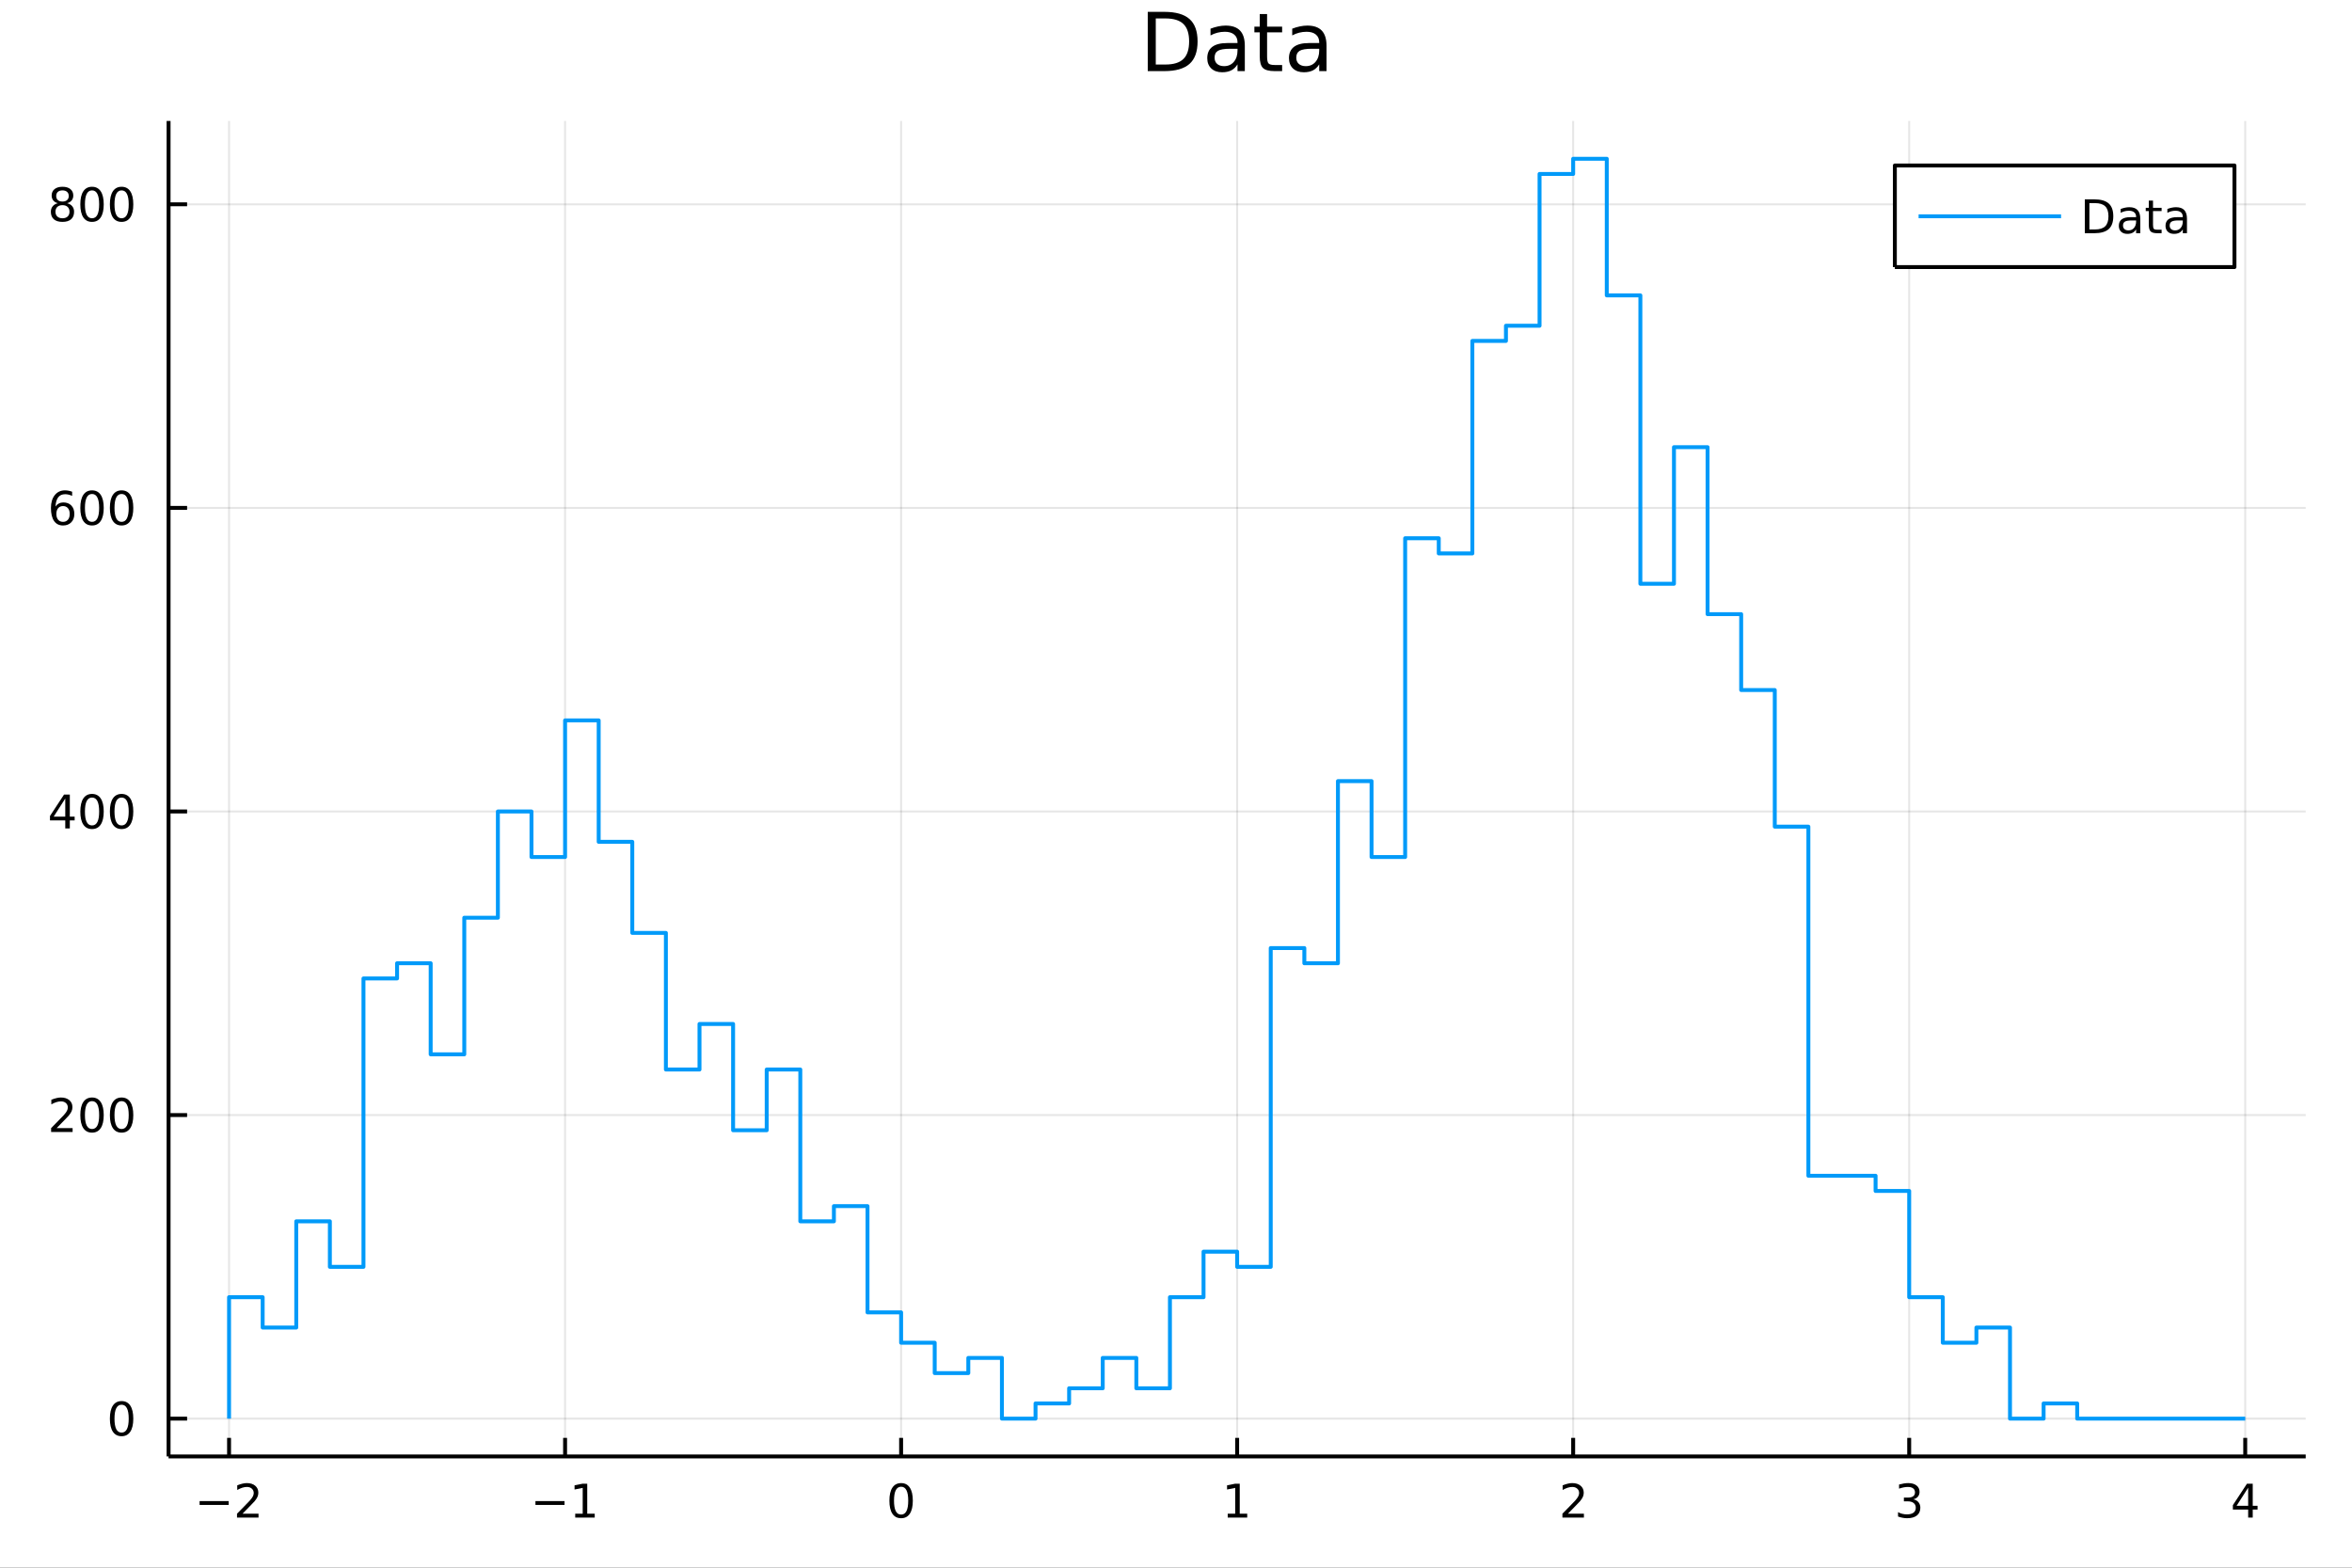 <?xml version="1.0" encoding="utf-8"?>
<svg xmlns="http://www.w3.org/2000/svg" xmlns:xlink="http://www.w3.org/1999/xlink" width="600" height="400" viewBox="0 0 2400 1600">
<rect x="0" y="0" width="2400" height="1600" fill="#333333" stroke="none"/>
<defs>
  <clipPath id="clip730">
    <rect x="0" y="0" width="2400" height="1600"/>
  </clipPath>
</defs>
<path clip-path="url(#clip730)" d="
M0 1600 L2400 1600 L2400 0 L0 0  Z
  " fill="#ffffff" fill-rule="evenodd" fill-opacity="1"/>
<defs>
  <clipPath id="clip731">
    <rect x="480" y="0" width="1681" height="1600"/>
  </clipPath>
</defs>
<path clip-path="url(#clip730)" d="
M172.015 1486.45 L2352.76 1486.45 L2352.76 123.472 L172.015 123.472  Z
  " fill="#ffffff" fill-rule="evenodd" fill-opacity="1"/>
<defs>
  <clipPath id="clip732">
    <rect x="172" y="123" width="2182" height="1364"/>
  </clipPath>
</defs>
<polyline clip-path="url(#clip732)" style="stroke:#000000; stroke-linecap:butt; stroke-linejoin:round; stroke-width:2; stroke-opacity:0.1; fill:none" points="
  233.734,1486.45 233.734,123.472 
  "/>
<polyline clip-path="url(#clip732)" style="stroke:#000000; stroke-linecap:butt; stroke-linejoin:round; stroke-width:2; stroke-opacity:0.1; fill:none" points="
  576.618,1486.45 576.618,123.472 
  "/>
<polyline clip-path="url(#clip732)" style="stroke:#000000; stroke-linecap:butt; stroke-linejoin:round; stroke-width:2; stroke-opacity:0.1; fill:none" points="
  919.502,1486.45 919.502,123.472 
  "/>
<polyline clip-path="url(#clip732)" style="stroke:#000000; stroke-linecap:butt; stroke-linejoin:round; stroke-width:2; stroke-opacity:0.1; fill:none" points="
  1262.39,1486.45 1262.39,123.472 
  "/>
<polyline clip-path="url(#clip732)" style="stroke:#000000; stroke-linecap:butt; stroke-linejoin:round; stroke-width:2; stroke-opacity:0.1; fill:none" points="
  1605.27,1486.45 1605.27,123.472 
  "/>
<polyline clip-path="url(#clip732)" style="stroke:#000000; stroke-linecap:butt; stroke-linejoin:round; stroke-width:2; stroke-opacity:0.1; fill:none" points="
  1948.15,1486.45 1948.15,123.472 
  "/>
<polyline clip-path="url(#clip732)" style="stroke:#000000; stroke-linecap:butt; stroke-linejoin:round; stroke-width:2; stroke-opacity:0.1; fill:none" points="
  2291.04,1486.45 2291.04,123.472 
  "/>
<polyline clip-path="url(#clip730)" style="stroke:#000000; stroke-linecap:butt; stroke-linejoin:round; stroke-width:4; stroke-opacity:1; fill:none" points="
  172.015,1486.45 2352.76,1486.45 
  "/>
<polyline clip-path="url(#clip730)" style="stroke:#000000; stroke-linecap:butt; stroke-linejoin:round; stroke-width:4; stroke-opacity:1; fill:none" points="
  233.734,1486.45 233.734,1467.55 
  "/>
<polyline clip-path="url(#clip730)" style="stroke:#000000; stroke-linecap:butt; stroke-linejoin:round; stroke-width:4; stroke-opacity:1; fill:none" points="
  576.618,1486.45 576.618,1467.55 
  "/>
<polyline clip-path="url(#clip730)" style="stroke:#000000; stroke-linecap:butt; stroke-linejoin:round; stroke-width:4; stroke-opacity:1; fill:none" points="
  919.502,1486.45 919.502,1467.55 
  "/>
<polyline clip-path="url(#clip730)" style="stroke:#000000; stroke-linecap:butt; stroke-linejoin:round; stroke-width:4; stroke-opacity:1; fill:none" points="
  1262.39,1486.45 1262.39,1467.55 
  "/>
<polyline clip-path="url(#clip730)" style="stroke:#000000; stroke-linecap:butt; stroke-linejoin:round; stroke-width:4; stroke-opacity:1; fill:none" points="
  1605.27,1486.45 1605.27,1467.55 
  "/>
<polyline clip-path="url(#clip730)" style="stroke:#000000; stroke-linecap:butt; stroke-linejoin:round; stroke-width:4; stroke-opacity:1; fill:none" points="
  1948.15,1486.45 1948.15,1467.55 
  "/>
<polyline clip-path="url(#clip730)" style="stroke:#000000; stroke-linecap:butt; stroke-linejoin:round; stroke-width:4; stroke-opacity:1; fill:none" points="
  2291.04,1486.45 2291.04,1467.55 
  "/>
<path clip-path="url(#clip730)" d="M203.676 1532.02 L233.352 1532.02 L233.352 1535.95 L203.676 1535.95 L203.676 1532.02 Z" fill="#000000" fill-rule="evenodd" fill-opacity="1" /><path clip-path="url(#clip730)" d="M247.472 1544.91 L263.792 1544.91 L263.792 1548.85 L241.847 1548.85 L241.847 1544.91 Q244.509 1542.16 249.093 1537.53 Q253.699 1532.88 254.88 1531.53 Q257.125 1529.01 258.005 1527.27 Q258.907 1525.51 258.907 1523.82 Q258.907 1521.07 256.963 1519.33 Q255.042 1517.6 251.94 1517.6 Q249.741 1517.6 247.287 1518.36 Q244.857 1519.13 242.079 1520.68 L242.079 1515.95 Q244.903 1514.82 247.357 1514.24 Q249.81 1513.66 251.847 1513.66 Q257.218 1513.66 260.412 1516.35 Q263.606 1519.03 263.606 1523.52 Q263.606 1525.65 262.796 1527.57 Q262.009 1529.47 259.903 1532.07 Q259.324 1532.74 256.222 1535.95 Q253.12 1539.15 247.472 1544.91 Z" fill="#000000" fill-rule="evenodd" fill-opacity="1" /><path clip-path="url(#clip730)" d="M546.375 1532.02 L576.051 1532.02 L576.051 1535.95 L546.375 1535.95 L546.375 1532.02 Z" fill="#000000" fill-rule="evenodd" fill-opacity="1" /><path clip-path="url(#clip730)" d="M586.953 1544.91 L594.592 1544.91 L594.592 1518.55 L586.282 1520.21 L586.282 1515.95 L594.546 1514.29 L599.222 1514.29 L599.222 1544.91 L606.861 1544.91 L606.861 1548.85 L586.953 1548.85 L586.953 1544.91 Z" fill="#000000" fill-rule="evenodd" fill-opacity="1" /><path clip-path="url(#clip730)" d="M919.502 1517.37 Q915.89 1517.37 914.062 1520.93 Q912.256 1524.47 912.256 1531.6 Q912.256 1538.71 914.062 1542.27 Q915.89 1545.82 919.502 1545.82 Q923.136 1545.82 924.941 1542.27 Q926.77 1538.71 926.77 1531.6 Q926.77 1524.47 924.941 1520.93 Q923.136 1517.37 919.502 1517.37 M919.502 1513.66 Q925.312 1513.66 928.367 1518.27 Q931.446 1522.85 931.446 1531.6 Q931.446 1540.33 928.367 1544.94 Q925.312 1549.52 919.502 1549.52 Q913.691 1549.52 910.613 1544.94 Q907.557 1540.33 907.557 1531.6 Q907.557 1522.85 910.613 1518.27 Q913.691 1513.66 919.502 1513.66 Z" fill="#000000" fill-rule="evenodd" fill-opacity="1" /><path clip-path="url(#clip730)" d="M1252.77 1544.91 L1260.41 1544.91 L1260.41 1518.55 L1252.1 1520.21 L1252.1 1515.95 L1260.36 1514.29 L1265.04 1514.29 L1265.04 1544.91 L1272.67 1544.91 L1272.67 1548.85 L1252.77 1548.85 L1252.77 1544.91 Z" fill="#000000" fill-rule="evenodd" fill-opacity="1" /><path clip-path="url(#clip730)" d="M1599.92 1544.91 L1616.24 1544.91 L1616.24 1548.85 L1594.3 1548.85 L1594.3 1544.91 Q1596.96 1542.16 1601.54 1537.53 Q1606.15 1532.88 1607.33 1531.53 Q1609.57 1529.01 1610.45 1527.27 Q1611.36 1525.51 1611.36 1523.82 Q1611.36 1521.07 1609.41 1519.33 Q1607.49 1517.6 1604.39 1517.6 Q1602.19 1517.6 1599.74 1518.36 Q1597.31 1519.13 1594.53 1520.68 L1594.53 1515.95 Q1597.35 1514.82 1599.81 1514.24 Q1602.26 1513.66 1604.3 1513.66 Q1609.67 1513.66 1612.86 1516.35 Q1616.06 1519.03 1616.06 1523.52 Q1616.06 1525.65 1615.25 1527.57 Q1614.46 1529.47 1612.35 1532.07 Q1611.77 1532.74 1608.67 1535.95 Q1605.57 1539.15 1599.92 1544.91 Z" fill="#000000" fill-rule="evenodd" fill-opacity="1" /><path clip-path="url(#clip730)" d="M1952.4 1530.21 Q1955.76 1530.93 1957.63 1533.2 Q1959.53 1535.47 1959.53 1538.8 Q1959.53 1543.92 1956.01 1546.72 Q1952.49 1549.52 1946.01 1549.52 Q1943.84 1549.52 1941.52 1549.08 Q1939.23 1548.66 1936.78 1547.81 L1936.78 1543.29 Q1938.72 1544.43 1941.03 1545.01 Q1943.35 1545.58 1945.87 1545.58 Q1950.27 1545.58 1952.56 1543.85 Q1954.88 1542.11 1954.88 1538.8 Q1954.88 1535.75 1952.72 1534.03 Q1950.6 1532.3 1946.78 1532.3 L1942.75 1532.3 L1942.75 1528.45 L1946.96 1528.45 Q1950.41 1528.45 1952.24 1527.09 Q1954.07 1525.7 1954.07 1523.11 Q1954.07 1520.45 1952.17 1519.03 Q1950.29 1517.6 1946.78 1517.6 Q1944.85 1517.6 1942.66 1518.01 Q1940.46 1518.43 1937.82 1519.31 L1937.82 1515.14 Q1940.48 1514.4 1942.79 1514.03 Q1945.13 1513.66 1947.19 1513.66 Q1952.52 1513.66 1955.62 1516.09 Q1958.72 1518.5 1958.72 1522.62 Q1958.72 1525.49 1957.08 1527.48 Q1955.43 1529.45 1952.4 1530.21 Z" fill="#000000" fill-rule="evenodd" fill-opacity="1" /><path clip-path="url(#clip730)" d="M2294.05 1518.36 L2282.24 1536.81 L2294.05 1536.81 L2294.05 1518.36 M2292.82 1514.29 L2298.7 1514.29 L2298.7 1536.81 L2303.63 1536.81 L2303.63 1540.7 L2298.7 1540.7 L2298.7 1548.85 L2294.05 1548.85 L2294.05 1540.7 L2278.44 1540.7 L2278.44 1536.19 L2292.82 1514.29 Z" fill="#000000" fill-rule="evenodd" fill-opacity="1" /><polyline clip-path="url(#clip732)" style="stroke:#000000; stroke-linecap:butt; stroke-linejoin:round; stroke-width:2; stroke-opacity:0.1; fill:none" points="
  172.015,1447.87 2352.76,1447.87 
  "/>
<polyline clip-path="url(#clip732)" style="stroke:#000000; stroke-linecap:butt; stroke-linejoin:round; stroke-width:2; stroke-opacity:0.1; fill:none" points="
  172.015,1138.04 2352.76,1138.04 
  "/>
<polyline clip-path="url(#clip732)" style="stroke:#000000; stroke-linecap:butt; stroke-linejoin:round; stroke-width:2; stroke-opacity:0.1; fill:none" points="
  172.015,828.198 2352.76,828.198 
  "/>
<polyline clip-path="url(#clip732)" style="stroke:#000000; stroke-linecap:butt; stroke-linejoin:round; stroke-width:2; stroke-opacity:0.1; fill:none" points="
  172.015,518.36 2352.76,518.36 
  "/>
<polyline clip-path="url(#clip732)" style="stroke:#000000; stroke-linecap:butt; stroke-linejoin:round; stroke-width:2; stroke-opacity:0.1; fill:none" points="
  172.015,208.523 2352.76,208.523 
  "/>
<polyline clip-path="url(#clip730)" style="stroke:#000000; stroke-linecap:butt; stroke-linejoin:round; stroke-width:4; stroke-opacity:1; fill:none" points="
  172.015,1486.45 172.015,123.472 
  "/>
<polyline clip-path="url(#clip730)" style="stroke:#000000; stroke-linecap:butt; stroke-linejoin:round; stroke-width:4; stroke-opacity:1; fill:none" points="
  172.015,1447.87 190.912,1447.87 
  "/>
<polyline clip-path="url(#clip730)" style="stroke:#000000; stroke-linecap:butt; stroke-linejoin:round; stroke-width:4; stroke-opacity:1; fill:none" points="
  172.015,1138.04 190.912,1138.04 
  "/>
<polyline clip-path="url(#clip730)" style="stroke:#000000; stroke-linecap:butt; stroke-linejoin:round; stroke-width:4; stroke-opacity:1; fill:none" points="
  172.015,828.198 190.912,828.198 
  "/>
<polyline clip-path="url(#clip730)" style="stroke:#000000; stroke-linecap:butt; stroke-linejoin:round; stroke-width:4; stroke-opacity:1; fill:none" points="
  172.015,518.36 190.912,518.36 
  "/>
<polyline clip-path="url(#clip730)" style="stroke:#000000; stroke-linecap:butt; stroke-linejoin:round; stroke-width:4; stroke-opacity:1; fill:none" points="
  172.015,208.523 190.912,208.523 
  "/>
<path clip-path="url(#clip730)" d="M124.07 1433.67 Q120.459 1433.67 118.631 1437.24 Q116.825 1440.78 116.825 1447.91 Q116.825 1455.01 118.631 1458.58 Q120.459 1462.12 124.07 1462.12 Q127.705 1462.12 129.51 1458.58 Q131.339 1455.01 131.339 1447.91 Q131.339 1440.78 129.51 1437.24 Q127.705 1433.67 124.07 1433.67 M124.07 1429.97 Q129.881 1429.97 132.936 1434.57 Q136.015 1439.16 136.015 1447.91 Q136.015 1456.63 132.936 1461.24 Q129.881 1465.82 124.07 1465.82 Q118.26 1465.82 115.182 1461.24 Q112.126 1456.63 112.126 1447.91 Q112.126 1439.16 115.182 1434.57 Q118.26 1429.97 124.07 1429.97 Z" fill="#000000" fill-rule="evenodd" fill-opacity="1" /><path clip-path="url(#clip730)" d="M57.775 1151.38 L74.094 1151.38 L74.094 1155.32 L52.15 1155.32 L52.15 1151.38 Q54.812 1148.63 59.395 1144 Q64.001 1139.34 65.182 1138 Q67.427 1135.48 68.307 1133.74 Q69.21 1131.98 69.21 1130.29 Q69.21 1127.54 67.265 1125.8 Q65.344 1124.07 62.242 1124.07 Q60.043 1124.07 57.589 1124.83 Q55.159 1125.59 52.381 1127.14 L52.381 1122.42 Q55.205 1121.29 57.659 1120.71 Q60.112 1120.13 62.15 1120.13 Q67.52 1120.13 70.714 1122.82 Q73.909 1125.5 73.909 1129.99 Q73.909 1132.12 73.099 1134.04 Q72.311 1135.94 70.205 1138.53 Q69.626 1139.2 66.525 1142.42 Q63.423 1145.62 57.775 1151.38 Z" fill="#000000" fill-rule="evenodd" fill-opacity="1" /><path clip-path="url(#clip730)" d="M93.909 1123.83 Q90.297 1123.83 88.469 1127.4 Q86.663 1130.94 86.663 1138.07 Q86.663 1145.18 88.469 1148.74 Q90.297 1152.28 93.909 1152.28 Q97.543 1152.28 99.348 1148.74 Q101.177 1145.18 101.177 1138.07 Q101.177 1130.94 99.348 1127.4 Q97.543 1123.83 93.909 1123.83 M93.909 1120.13 Q99.719 1120.13 102.774 1124.74 Q105.853 1129.32 105.853 1138.07 Q105.853 1146.8 102.774 1151.4 Q99.719 1155.99 93.909 1155.99 Q88.098 1155.99 85.02 1151.4 Q81.964 1146.8 81.964 1138.07 Q81.964 1129.32 85.02 1124.74 Q88.098 1120.13 93.909 1120.13 Z" fill="#000000" fill-rule="evenodd" fill-opacity="1" /><path clip-path="url(#clip730)" d="M124.07 1123.83 Q120.459 1123.83 118.631 1127.4 Q116.825 1130.94 116.825 1138.07 Q116.825 1145.18 118.631 1148.74 Q120.459 1152.28 124.07 1152.28 Q127.705 1152.28 129.51 1148.74 Q131.339 1145.18 131.339 1138.07 Q131.339 1130.94 129.51 1127.4 Q127.705 1123.83 124.07 1123.83 M124.07 1120.13 Q129.881 1120.13 132.936 1124.74 Q136.015 1129.32 136.015 1138.07 Q136.015 1146.8 132.936 1151.4 Q129.881 1155.99 124.07 1155.99 Q118.26 1155.99 115.182 1151.4 Q112.126 1146.8 112.126 1138.07 Q112.126 1129.32 115.182 1124.74 Q118.26 1120.13 124.07 1120.13 Z" fill="#000000" fill-rule="evenodd" fill-opacity="1" /><path clip-path="url(#clip730)" d="M66.594 814.992 L54.788 833.441 L66.594 833.441 L66.594 814.992 M65.367 810.918 L71.247 810.918 L71.247 833.441 L76.177 833.441 L76.177 837.33 L71.247 837.33 L71.247 845.478 L66.594 845.478 L66.594 837.33 L50.992 837.33 L50.992 832.816 L65.367 810.918 Z" fill="#000000" fill-rule="evenodd" fill-opacity="1" /><path clip-path="url(#clip730)" d="M93.909 813.997 Q90.297 813.997 88.469 817.561 Q86.663 821.103 86.663 828.233 Q86.663 835.339 88.469 838.904 Q90.297 842.445 93.909 842.445 Q97.543 842.445 99.348 838.904 Q101.177 835.339 101.177 828.233 Q101.177 821.103 99.348 817.561 Q97.543 813.997 93.909 813.997 M93.909 810.293 Q99.719 810.293 102.774 814.899 Q105.853 819.483 105.853 828.233 Q105.853 836.959 102.774 841.566 Q99.719 846.149 93.909 846.149 Q88.098 846.149 85.02 841.566 Q81.964 836.959 81.964 828.233 Q81.964 819.483 85.02 814.899 Q88.098 810.293 93.909 810.293 Z" fill="#000000" fill-rule="evenodd" fill-opacity="1" /><path clip-path="url(#clip730)" d="M124.07 813.997 Q120.459 813.997 118.631 817.561 Q116.825 821.103 116.825 828.233 Q116.825 835.339 118.631 838.904 Q120.459 842.445 124.07 842.445 Q127.705 842.445 129.51 838.904 Q131.339 835.339 131.339 828.233 Q131.339 821.103 129.51 817.561 Q127.705 813.997 124.07 813.997 M124.07 810.293 Q129.881 810.293 132.936 814.899 Q136.015 819.483 136.015 828.233 Q136.015 836.959 132.936 841.566 Q129.881 846.149 124.07 846.149 Q118.26 846.149 115.182 841.566 Q112.126 836.959 112.126 828.233 Q112.126 819.483 115.182 814.899 Q118.26 810.293 124.07 810.293 Z" fill="#000000" fill-rule="evenodd" fill-opacity="1" /><path clip-path="url(#clip730)" d="M64.325 516.497 Q61.177 516.497 59.325 518.65 Q57.497 520.802 57.497 524.552 Q57.497 528.279 59.325 530.455 Q61.177 532.608 64.325 532.608 Q67.474 532.608 69.302 530.455 Q71.154 528.279 71.154 524.552 Q71.154 520.802 69.302 518.65 Q67.474 516.497 64.325 516.497 M73.608 501.844 L73.608 506.103 Q71.849 505.27 70.043 504.83 Q68.261 504.39 66.501 504.39 Q61.872 504.39 59.418 507.515 Q56.987 510.64 56.64 516.96 Q58.006 514.946 60.066 513.881 Q62.126 512.793 64.603 512.793 Q69.811 512.793 72.821 515.964 Q75.853 519.113 75.853 524.552 Q75.853 529.876 72.705 533.094 Q69.557 536.311 64.325 536.311 Q58.33 536.311 55.159 531.728 Q51.987 527.122 51.987 518.395 Q51.987 510.201 55.876 505.339 Q59.765 500.455 66.316 500.455 Q68.075 500.455 69.858 500.802 Q71.663 501.15 73.608 501.844 Z" fill="#000000" fill-rule="evenodd" fill-opacity="1" /><path clip-path="url(#clip730)" d="M93.909 504.159 Q90.297 504.159 88.469 507.724 Q86.663 511.265 86.663 518.395 Q86.663 525.501 88.469 529.066 Q90.297 532.608 93.909 532.608 Q97.543 532.608 99.348 529.066 Q101.177 525.501 101.177 518.395 Q101.177 511.265 99.348 507.724 Q97.543 504.159 93.909 504.159 M93.909 500.455 Q99.719 500.455 102.774 505.062 Q105.853 509.645 105.853 518.395 Q105.853 527.122 102.774 531.728 Q99.719 536.311 93.909 536.311 Q88.098 536.311 85.02 531.728 Q81.964 527.122 81.964 518.395 Q81.964 509.645 85.02 505.062 Q88.098 500.455 93.909 500.455 Z" fill="#000000" fill-rule="evenodd" fill-opacity="1" /><path clip-path="url(#clip730)" d="M124.07 504.159 Q120.459 504.159 118.631 507.724 Q116.825 511.265 116.825 518.395 Q116.825 525.501 118.631 529.066 Q120.459 532.608 124.07 532.608 Q127.705 532.608 129.51 529.066 Q131.339 525.501 131.339 518.395 Q131.339 511.265 129.51 507.724 Q127.705 504.159 124.07 504.159 M124.07 500.455 Q129.881 500.455 132.936 505.062 Q136.015 509.645 136.015 518.395 Q136.015 527.122 132.936 531.728 Q129.881 536.311 124.07 536.311 Q118.26 536.311 115.182 531.728 Q112.126 527.122 112.126 518.395 Q112.126 509.645 115.182 505.062 Q118.26 500.455 124.07 500.455 Z" fill="#000000" fill-rule="evenodd" fill-opacity="1" /><path clip-path="url(#clip730)" d="M63.747 209.391 Q60.413 209.391 58.492 211.173 Q56.594 212.955 56.594 216.08 Q56.594 219.205 58.492 220.988 Q60.413 222.77 63.747 222.77 Q67.08 222.77 69.001 220.988 Q70.923 219.182 70.923 216.08 Q70.923 212.955 69.001 211.173 Q67.103 209.391 63.747 209.391 M59.071 207.4 Q56.062 206.659 54.372 204.599 Q52.705 202.539 52.705 199.576 Q52.705 195.432 55.645 193.025 Q58.608 190.618 63.747 190.618 Q68.909 190.618 71.849 193.025 Q74.788 195.432 74.788 199.576 Q74.788 202.539 73.099 204.599 Q71.432 206.659 68.446 207.4 Q71.825 208.187 73.7 210.479 Q75.599 212.77 75.599 216.08 Q75.599 221.104 72.52 223.789 Q69.464 226.474 63.747 226.474 Q58.029 226.474 54.95 223.789 Q51.895 221.104 51.895 216.08 Q51.895 212.77 53.793 210.479 Q55.691 208.187 59.071 207.4 M57.358 200.016 Q57.358 202.701 59.025 204.205 Q60.714 205.71 63.747 205.71 Q66.756 205.71 68.446 204.205 Q70.159 202.701 70.159 200.016 Q70.159 197.33 68.446 195.826 Q66.756 194.321 63.747 194.321 Q60.714 194.321 59.025 195.826 Q57.358 197.33 57.358 200.016 Z" fill="#000000" fill-rule="evenodd" fill-opacity="1" /><path clip-path="url(#clip730)" d="M93.909 194.321 Q90.297 194.321 88.469 197.886 Q86.663 201.428 86.663 208.557 Q86.663 215.664 88.469 219.229 Q90.297 222.77 93.909 222.77 Q97.543 222.77 99.348 219.229 Q101.177 215.664 101.177 208.557 Q101.177 201.428 99.348 197.886 Q97.543 194.321 93.909 194.321 M93.909 190.618 Q99.719 190.618 102.774 195.224 Q105.853 199.807 105.853 208.557 Q105.853 217.284 102.774 221.891 Q99.719 226.474 93.909 226.474 Q88.098 226.474 85.02 221.891 Q81.964 217.284 81.964 208.557 Q81.964 199.807 85.02 195.224 Q88.098 190.618 93.909 190.618 Z" fill="#000000" fill-rule="evenodd" fill-opacity="1" /><path clip-path="url(#clip730)" d="M124.07 194.321 Q120.459 194.321 118.631 197.886 Q116.825 201.428 116.825 208.557 Q116.825 215.664 118.631 219.229 Q120.459 222.77 124.07 222.77 Q127.705 222.77 129.51 219.229 Q131.339 215.664 131.339 208.557 Q131.339 201.428 129.51 197.886 Q127.705 194.321 124.07 194.321 M124.07 190.618 Q129.881 190.618 132.936 195.224 Q136.015 199.807 136.015 208.557 Q136.015 217.284 132.936 221.891 Q129.881 226.474 124.07 226.474 Q118.26 226.474 115.182 221.891 Q112.126 217.284 112.126 208.557 Q112.126 199.807 115.182 195.224 Q118.26 190.618 124.07 190.618 Z" fill="#000000" fill-rule="evenodd" fill-opacity="1" /><path clip-path="url(#clip730)" d="M1179.36 18.82 L1179.36 65.852 L1189.25 65.852 Q1201.76 65.852 1207.56 60.18 Q1213.39 54.509 1213.39 42.275 Q1213.39 30.122 1207.56 24.492 Q1201.76 18.82 1189.25 18.82 L1179.36 18.82 M1171.18 12.096 L1187.99 12.096 Q1205.57 12.096 1213.79 19.428 Q1222.02 26.72 1222.02 42.275 Q1222.02 57.912 1213.75 65.244 Q1205.49 72.576 1187.99 72.576 L1171.18 72.576 L1171.18 12.096 Z" fill="#000000" fill-rule="evenodd" fill-opacity="1" /><path clip-path="url(#clip730)" d="M1255.36 49.769 Q1246.32 49.769 1242.84 51.835 Q1239.36 53.901 1239.36 58.884 Q1239.36 62.854 1241.95 65.203 Q1244.58 67.512 1249.08 67.512 Q1255.28 67.512 1259 63.137 Q1262.77 58.722 1262.77 51.43 L1262.77 49.769 L1255.36 49.769 M1270.22 46.691 L1270.22 72.576 L1262.77 72.576 L1262.77 65.689 Q1260.22 69.821 1256.41 71.806 Q1252.6 73.751 1247.09 73.751 Q1240.13 73.751 1235.99 69.862 Q1231.9 65.933 1231.9 59.37 Q1231.9 51.714 1237.01 47.825 Q1242.15 43.936 1252.32 43.936 L1262.77 43.936 L1262.77 43.207 Q1262.77 38.062 1259.37 35.267 Q1256.01 32.431 1249.89 32.431 Q1246 32.431 1242.31 33.363 Q1238.63 34.295 1235.22 36.158 L1235.22 29.272 Q1239.32 27.692 1243.16 26.922 Q1247.01 26.112 1250.66 26.112 Q1260.5 26.112 1265.36 31.216 Q1270.22 36.32 1270.22 46.691 Z" fill="#000000" fill-rule="evenodd" fill-opacity="1" /><path clip-path="url(#clip730)" d="M1292.95 14.324 L1292.95 27.206 L1308.3 27.206 L1308.3 32.999 L1292.95 32.999 L1292.95 57.628 Q1292.95 63.178 1294.45 64.758 Q1295.99 66.338 1300.65 66.338 L1308.3 66.338 L1308.3 72.576 L1300.65 72.576 Q1292.02 72.576 1288.74 69.376 Q1285.46 66.135 1285.46 57.628 L1285.46 32.999 L1279.99 32.999 L1279.99 27.206 L1285.46 27.206 L1285.46 14.324 L1292.95 14.324 Z" fill="#000000" fill-rule="evenodd" fill-opacity="1" /><path clip-path="url(#clip730)" d="M1338.72 49.769 Q1329.69 49.769 1326.21 51.835 Q1322.72 53.901 1322.72 58.884 Q1322.72 62.854 1325.32 65.203 Q1327.95 67.512 1332.45 67.512 Q1338.64 67.512 1342.37 63.137 Q1346.14 58.722 1346.14 51.43 L1346.14 49.769 L1338.72 49.769 M1353.59 46.691 L1353.59 72.576 L1346.14 72.576 L1346.14 65.689 Q1343.59 69.821 1339.78 71.806 Q1335.97 73.751 1330.46 73.751 Q1323.49 73.751 1319.36 69.862 Q1315.27 65.933 1315.27 59.37 Q1315.27 51.714 1320.37 47.825 Q1325.52 43.936 1335.69 43.936 L1346.14 43.936 L1346.14 43.207 Q1346.14 38.062 1342.74 35.267 Q1339.37 32.431 1333.26 32.431 Q1329.37 32.431 1325.68 33.363 Q1321.99 34.295 1318.59 36.158 L1318.59 29.272 Q1322.68 27.692 1326.53 26.922 Q1330.38 26.112 1334.03 26.112 Q1343.87 26.112 1348.73 31.216 Q1353.59 36.32 1353.59 46.691 Z" fill="#000000" fill-rule="evenodd" fill-opacity="1" /><polyline clip-path="url(#clip732)" style="stroke:#009af9; stroke-linecap:butt; stroke-linejoin:round; stroke-width:4; stroke-opacity:1; fill:none" points="
  233.734,1447.87 233.734,1323.94 268.022,1323.94 268.022,1354.92 302.311,1354.92 302.311,1246.48 336.599,1246.48 336.599,1292.95 370.887,1292.95 370.887,998.609 
  405.176,998.609 405.176,983.117 439.464,983.117 439.464,1076.07 473.753,1076.07 473.753,936.641 508.041,936.641 508.041,828.198 542.329,828.198 542.329,874.673 
  576.618,874.673 576.618,735.247 610.906,735.247 610.906,859.182 645.194,859.182 645.194,952.133 679.483,952.133 679.483,1091.56 713.771,1091.56 713.771,1045.08 
  748.06,1045.08 748.06,1153.53 782.348,1153.53 782.348,1091.56 816.636,1091.56 816.636,1246.48 850.925,1246.48 850.925,1230.99 885.213,1230.99 885.213,1339.43 
  919.502,1339.43 919.502,1370.41 953.79,1370.41 953.79,1401.4 988.078,1401.4 988.078,1385.91 1022.37,1385.91 1022.37,1447.87 1056.66,1447.87 1056.66,1432.38 
  1090.94,1432.38 1090.94,1416.89 1125.23,1416.89 1125.23,1385.91 1159.52,1385.91 1159.52,1416.89 1193.81,1416.89 1193.81,1323.94 1228.1,1323.94 1228.1,1277.46 
  1262.39,1277.46 1262.39,1292.95 1296.67,1292.95 1296.67,967.625 1330.96,967.625 1330.96,983.117 1365.25,983.117 1365.25,797.214 1399.54,797.214 1399.54,874.673 
  1433.83,874.673 1433.83,549.344 1468.12,549.344 1468.12,564.836 1502.4,564.836 1502.4,347.949 1536.69,347.949 1536.69,332.458 1570.98,332.458 1570.98,177.539 
  1605.27,177.539 1605.27,162.047 1639.56,162.047 1639.56,301.474 1673.85,301.474 1673.85,595.82 1708.13,595.82 1708.13,456.393 1742.42,456.393 1742.42,626.803 
  1776.71,626.803 1776.71,704.263 1811,704.263 1811,843.69 1845.29,843.69 1845.29,1200 1879.58,1200 1913.86,1200 1913.86,1215.49 
  1948.15,1215.49 1948.15,1323.94 1982.44,1323.94 1982.44,1370.41 2016.73,1370.41 2016.73,1354.92 2051.02,1354.92 2051.02,1447.87 2085.31,1447.87 2085.31,1432.38 
  2119.59,1432.38 2119.59,1447.87 2153.88,1447.87 2188.17,1447.87 2222.46,1447.87 2256.75,1447.87 
  2291.04,1447.87 
  "/>
<path clip-path="url(#clip730)" d="
M1933.52 272.585 L2280.06 272.585 L2280.06 168.905 L1933.52 168.905  Z
  " fill="#ffffff" fill-rule="evenodd" fill-opacity="1"/>
<polyline clip-path="url(#clip730)" style="stroke:#000000; stroke-linecap:butt; stroke-linejoin:round; stroke-width:4; stroke-opacity:1; fill:none" points="
  1933.52,272.585 2280.06,272.585 2280.06,168.905 1933.52,168.905 1933.52,272.585 
  "/>
<polyline clip-path="url(#clip730)" style="stroke:#009af9; stroke-linecap:butt; stroke-linejoin:round; stroke-width:4; stroke-opacity:1; fill:none" points="
  1957.75,220.745 2103.14,220.745 
  "/>
<path clip-path="url(#clip730)" d="M2132.04 207.307 L2132.04 234.182 L2137.69 234.182 Q2144.84 234.182 2148.15 230.941 Q2151.49 227.701 2151.49 220.71 Q2151.49 213.766 2148.15 210.548 Q2144.84 207.307 2137.69 207.307 L2132.04 207.307 M2127.37 203.465 L2136.97 203.465 Q2147.02 203.465 2151.72 207.654 Q2156.42 211.821 2156.42 220.71 Q2156.42 229.645 2151.7 233.835 Q2146.97 238.025 2136.97 238.025 L2127.37 238.025 L2127.37 203.465 Z" fill="#000000" fill-rule="evenodd" fill-opacity="1" /><path clip-path="url(#clip730)" d="M2175.47 224.992 Q2170.31 224.992 2168.32 226.173 Q2166.33 227.353 2166.33 230.201 Q2166.33 232.469 2167.81 233.812 Q2169.31 235.131 2171.88 235.131 Q2175.42 235.131 2177.55 232.631 Q2179.71 230.108 2179.71 225.941 L2179.71 224.992 L2175.47 224.992 M2183.96 223.233 L2183.96 238.025 L2179.71 238.025 L2179.71 234.089 Q2178.25 236.451 2176.07 237.585 Q2173.9 238.696 2170.75 238.696 Q2166.77 238.696 2164.4 236.474 Q2162.07 234.228 2162.07 230.478 Q2162.07 226.103 2164.98 223.881 Q2167.92 221.659 2173.73 221.659 L2179.71 221.659 L2179.71 221.242 Q2179.71 218.303 2177.76 216.705 Q2175.84 215.085 2172.34 215.085 Q2170.12 215.085 2168.02 215.617 Q2165.91 216.15 2163.97 217.215 L2163.97 213.279 Q2166.3 212.377 2168.5 211.937 Q2170.7 211.474 2172.78 211.474 Q2178.41 211.474 2181.19 214.391 Q2183.96 217.307 2183.96 223.233 Z" fill="#000000" fill-rule="evenodd" fill-opacity="1" /><path clip-path="url(#clip730)" d="M2196.95 204.738 L2196.95 212.099 L2205.72 212.099 L2205.72 215.409 L2196.95 215.409 L2196.95 229.483 Q2196.95 232.654 2197.81 233.557 Q2198.69 234.46 2201.35 234.46 L2205.72 234.46 L2205.72 238.025 L2201.35 238.025 Q2196.42 238.025 2194.54 236.196 Q2192.67 234.344 2192.67 229.483 L2192.67 215.409 L2189.54 215.409 L2189.54 212.099 L2192.67 212.099 L2192.67 204.738 L2196.95 204.738 Z" fill="#000000" fill-rule="evenodd" fill-opacity="1" /><path clip-path="url(#clip730)" d="M2223.11 224.992 Q2217.95 224.992 2215.96 226.173 Q2213.96 227.353 2213.96 230.201 Q2213.96 232.469 2215.45 233.812 Q2216.95 235.131 2219.52 235.131 Q2223.06 235.131 2225.19 232.631 Q2227.34 230.108 2227.34 225.941 L2227.34 224.992 L2223.11 224.992 M2231.6 223.233 L2231.6 238.025 L2227.34 238.025 L2227.34 234.089 Q2225.89 236.451 2223.71 237.585 Q2221.53 238.696 2218.39 238.696 Q2214.4 238.696 2212.04 236.474 Q2209.71 234.228 2209.71 230.478 Q2209.71 226.103 2212.62 223.881 Q2215.56 221.659 2221.37 221.659 L2227.34 221.659 L2227.34 221.242 Q2227.34 218.303 2225.4 216.705 Q2223.48 215.085 2219.98 215.085 Q2217.76 215.085 2215.65 215.617 Q2213.55 216.15 2211.6 217.215 L2211.6 213.279 Q2213.94 212.377 2216.14 211.937 Q2218.34 211.474 2220.42 211.474 Q2226.05 211.474 2228.83 214.391 Q2231.6 217.307 2231.6 223.233 Z" fill="#000000" fill-rule="evenodd" fill-opacity="1" /></svg>
